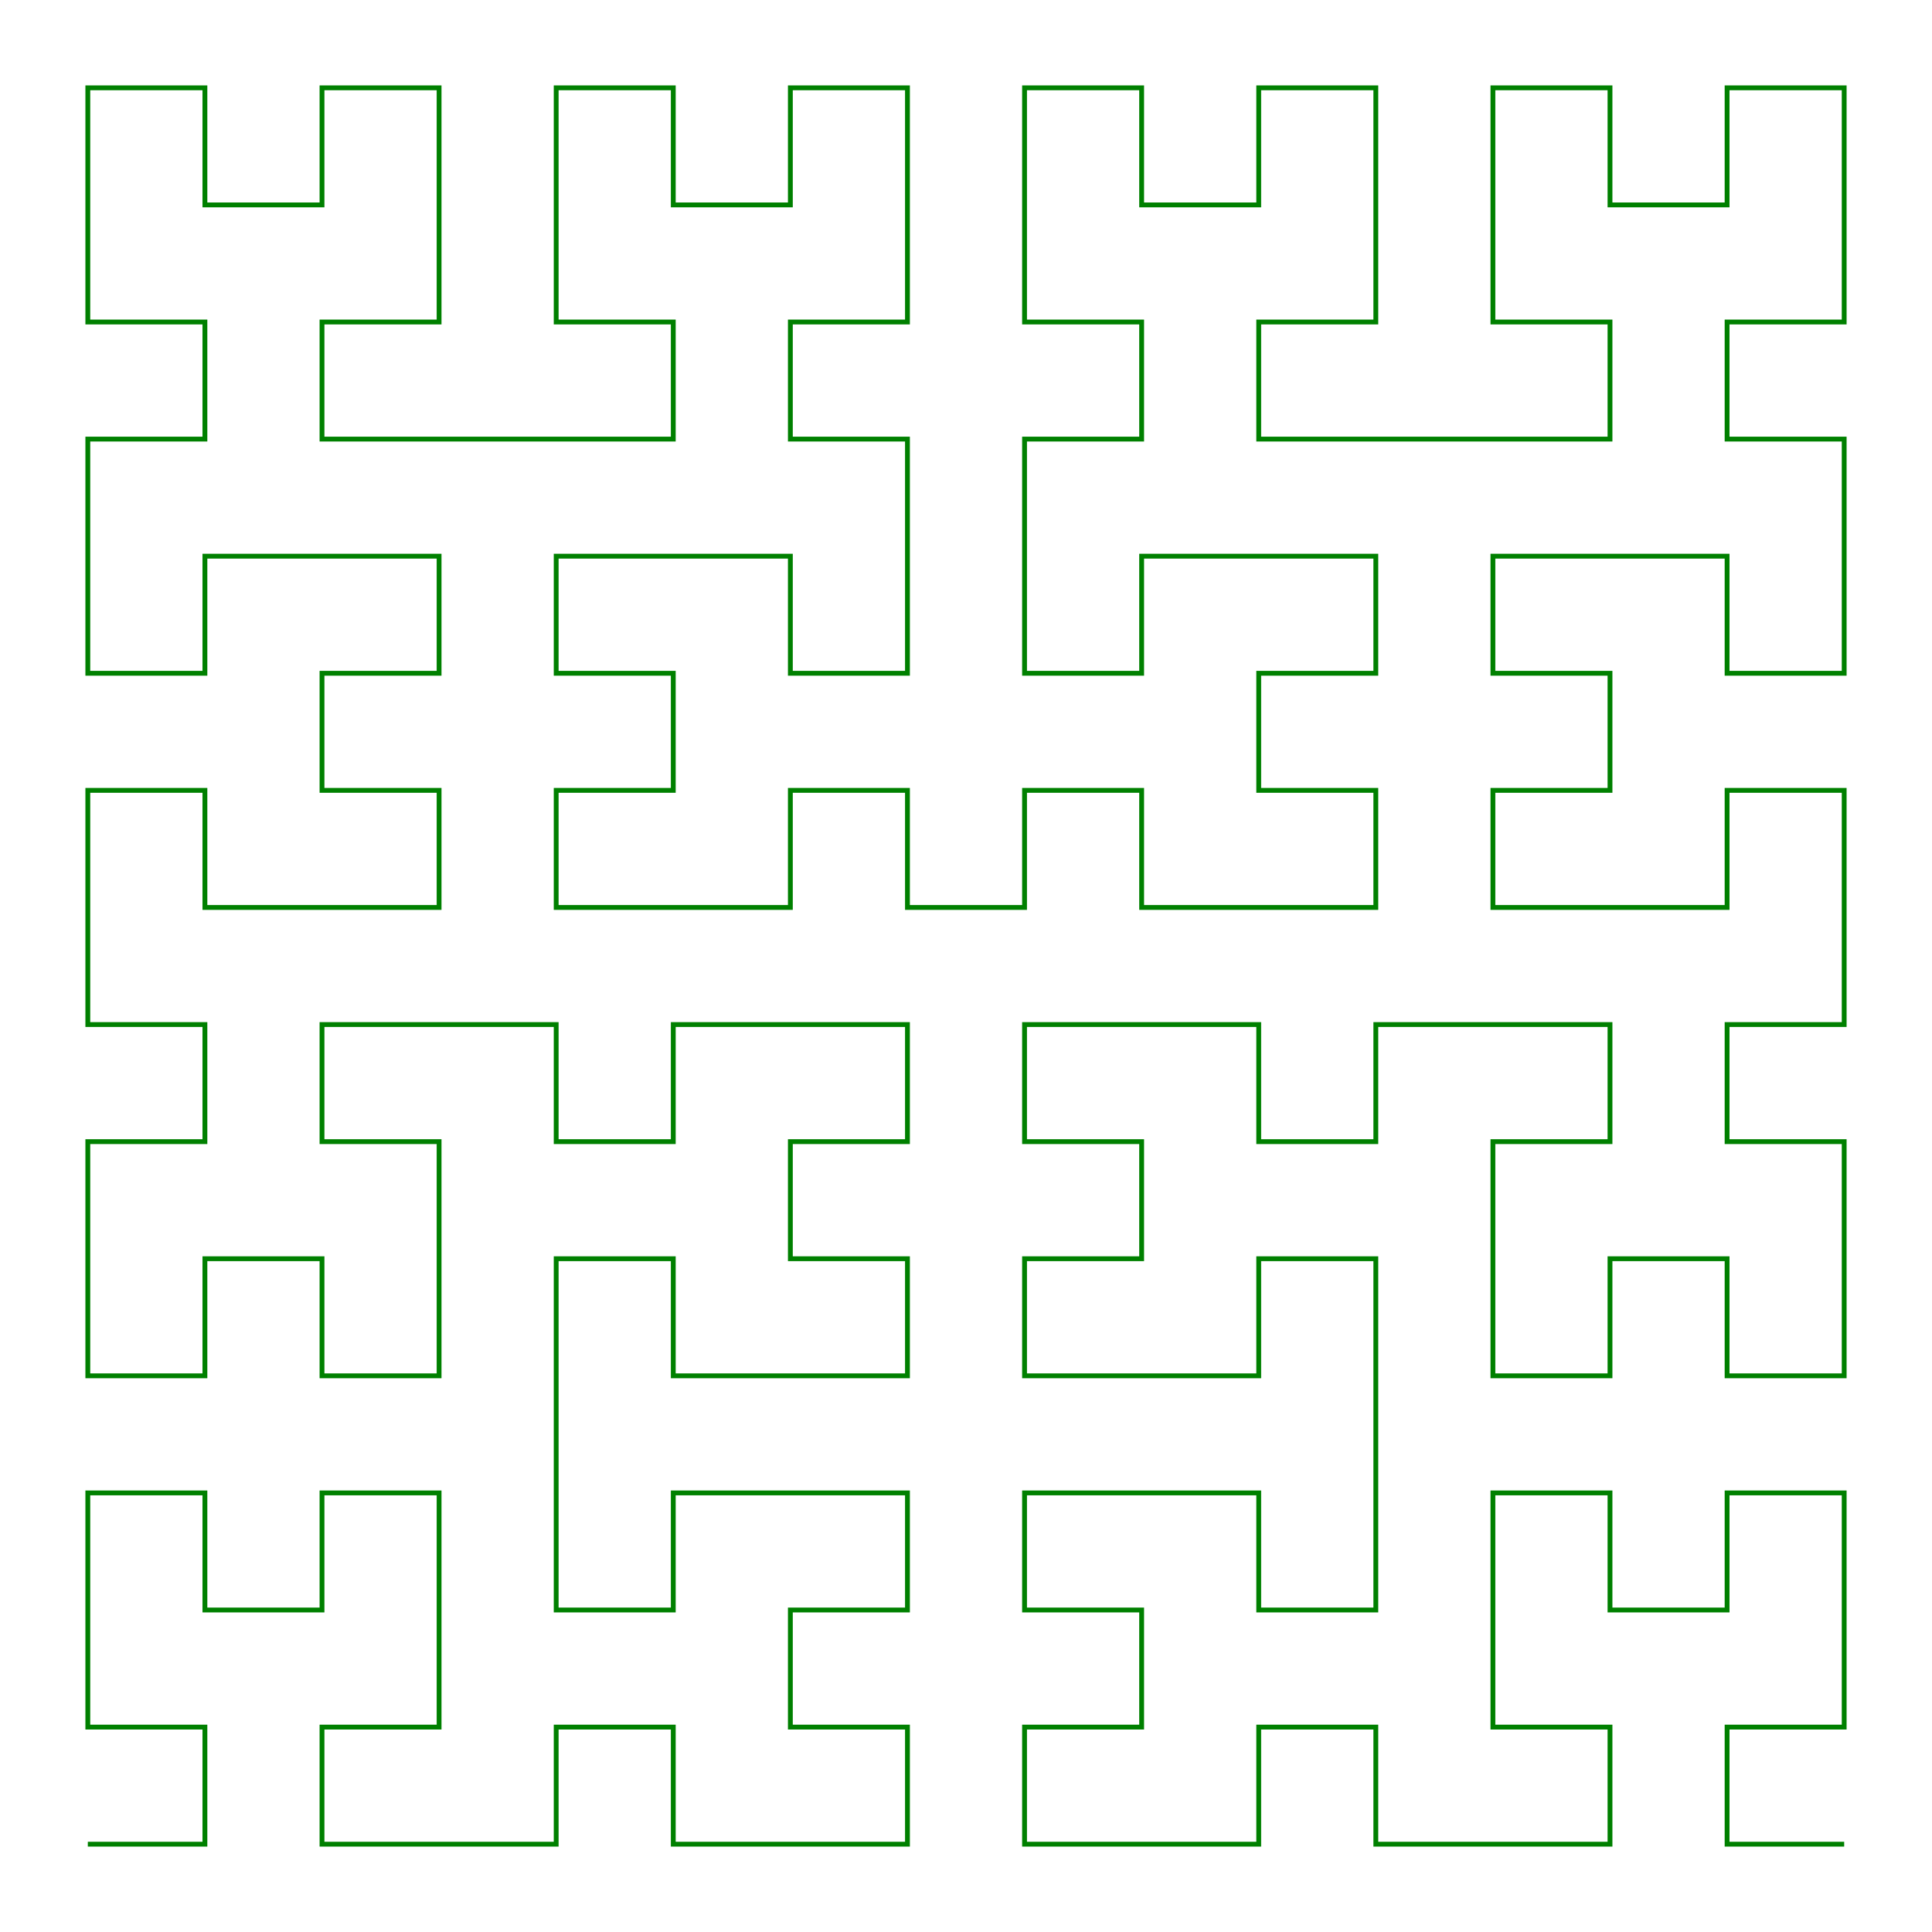 <svg xmlns="http://www.w3.org/2000/svg"
 viewBox="-15.75 -15.75 16.5 16.5"
>
<polyline
 fill="none" stroke="green" stroke-width="0.25%"
 points="
  0,  0
 -1, -0
 -1, -1
  0, -1
  0, -2
  0, -3
 -1, -3
 -1, -2
 -2, -2
 -2, -3
 -3, -3
 -3, -2
 -3, -1
 -2, -1
 -2,  0
 -3, -0
 -4, -0
 -4, -1
 -5, -1
 -5, -0
 -6, -0
 -7, -0
 -7, -1
 -6, -1
 -6, -2
 -7, -2
 -7, -3
 -6, -3
 -5, -3
 -5, -2
 -4, -2
 -4, -3
 -4, -4
 -4, -5
 -5, -5
 -5, -4
 -6, -4
 -7, -4
 -7, -5
 -6, -5
 -6, -6
 -7, -6
 -7, -7
 -6, -7
 -5, -7
 -5, -6
 -4, -6
 -4, -7
 -3, -7
 -2, -7
 -2, -6
 -3, -6
 -3, -5
 -3, -4
 -2, -4
 -2, -5
 -1, -5
 -1, -4
  0, -4
  0, -5
  0, -6
 -1, -6
 -1, -7
  0, -7
  0, -8
  0, -9
 -1, -9
 -1, -8
 -2, -8
 -3, -8
 -3, -9
 -2, -9
 -2, -10
 -3, -10
 -3,-11
 -2,-11
 -1,-11
 -1, -10
  0, -10
  0,-11
  0,-12
 -1,-12
 -1,-13
  0,-13
  0,-14
  0,-15
 -1,-15
 -1,-14
 -2,-14
 -2,-15
 -3,-15
 -3,-14
 -3,-13
 -2,-13
 -2,-12
 -3,-12
 -4,-12
 -5,-12
 -5,-13
 -4,-13
 -4,-14
 -4,-15
 -5,-15
 -5,-14
 -6,-14
 -6,-15
 -7,-15
 -7,-14
 -7,-13
 -6,-13
 -6,-12
 -7,-12
 -7,-11
 -7, -10
 -6, -10
 -6,-11
 -5,-11
 -4,-11
 -4, -10
 -5, -10
 -5, -9
 -4, -9
 -4, -8
 -5, -8
 -6, -8
 -6, -9
 -7, -9
 -7, -8
 -8, -8
 -8, -9
 -9, -9
 -9, -8
-10, -8
-11, -8
-11, -9
-10, -9
-10, -10
-11, -10
-11,-11
-10,-11
 -9,-11
 -9, -10
 -8, -10
 -8,-11
 -8,-12
 -9,-12
 -9,-13
 -8,-13
 -8,-14
 -8,-15
 -9,-15
 -9,-14
-10,-14
-10,-15
-11,-15
-11,-14
-11,-13
-10,-13
-10,-12
-11,-12
-12,-12
-13,-12
-13,-13
-12,-13
-12,-14
-12,-15
-13,-15
-13,-14
-14,-14
-14,-15
-15,-15
-15,-14
-15,-13
-14,-13
-14,-12
-15,-12
-15,-11
-15, -10
-14, -10
-14,-11
-13,-11
-12,-11
-12, -10
-13, -10
-13, -9
-12, -9
-12, -8
-13, -8
-14, -8
-14, -9
-15, -9
-15, -8
-15, -7
-14, -7
-14, -6
-15, -6
-15, -5
-15, -4
-14, -4
-14, -5
-13, -5
-13, -4
-12, -4
-12, -5
-12, -6
-13, -6
-13, -7
-12, -7
-11, -7
-11, -6
-10, -6
-10, -7
 -9, -7
 -8, -7
 -8, -6
 -9, -6
 -9, -5
 -8, -5
 -8, -4
 -9, -4
-10, -4
-10, -5
-11, -5
-11, -4
-11, -3
-11, -2
-10, -2
-10, -3
 -9, -3
 -8, -3
 -8, -2
 -9, -2
 -9, -1
 -8, -1
 -8,  0
 -9,  0
-10,  0
-10, -1
-11, -1
-11,  0
-12,  0
-13,  0
-13, -1
-12, -1
-12, -2
-12, -3
-13, -3
-13, -2
-14, -2
-14, -3
-15, -3
-15, -2
-15, -1
-14, -1
-14,  0
-15,  0
 "
/>
</svg>
